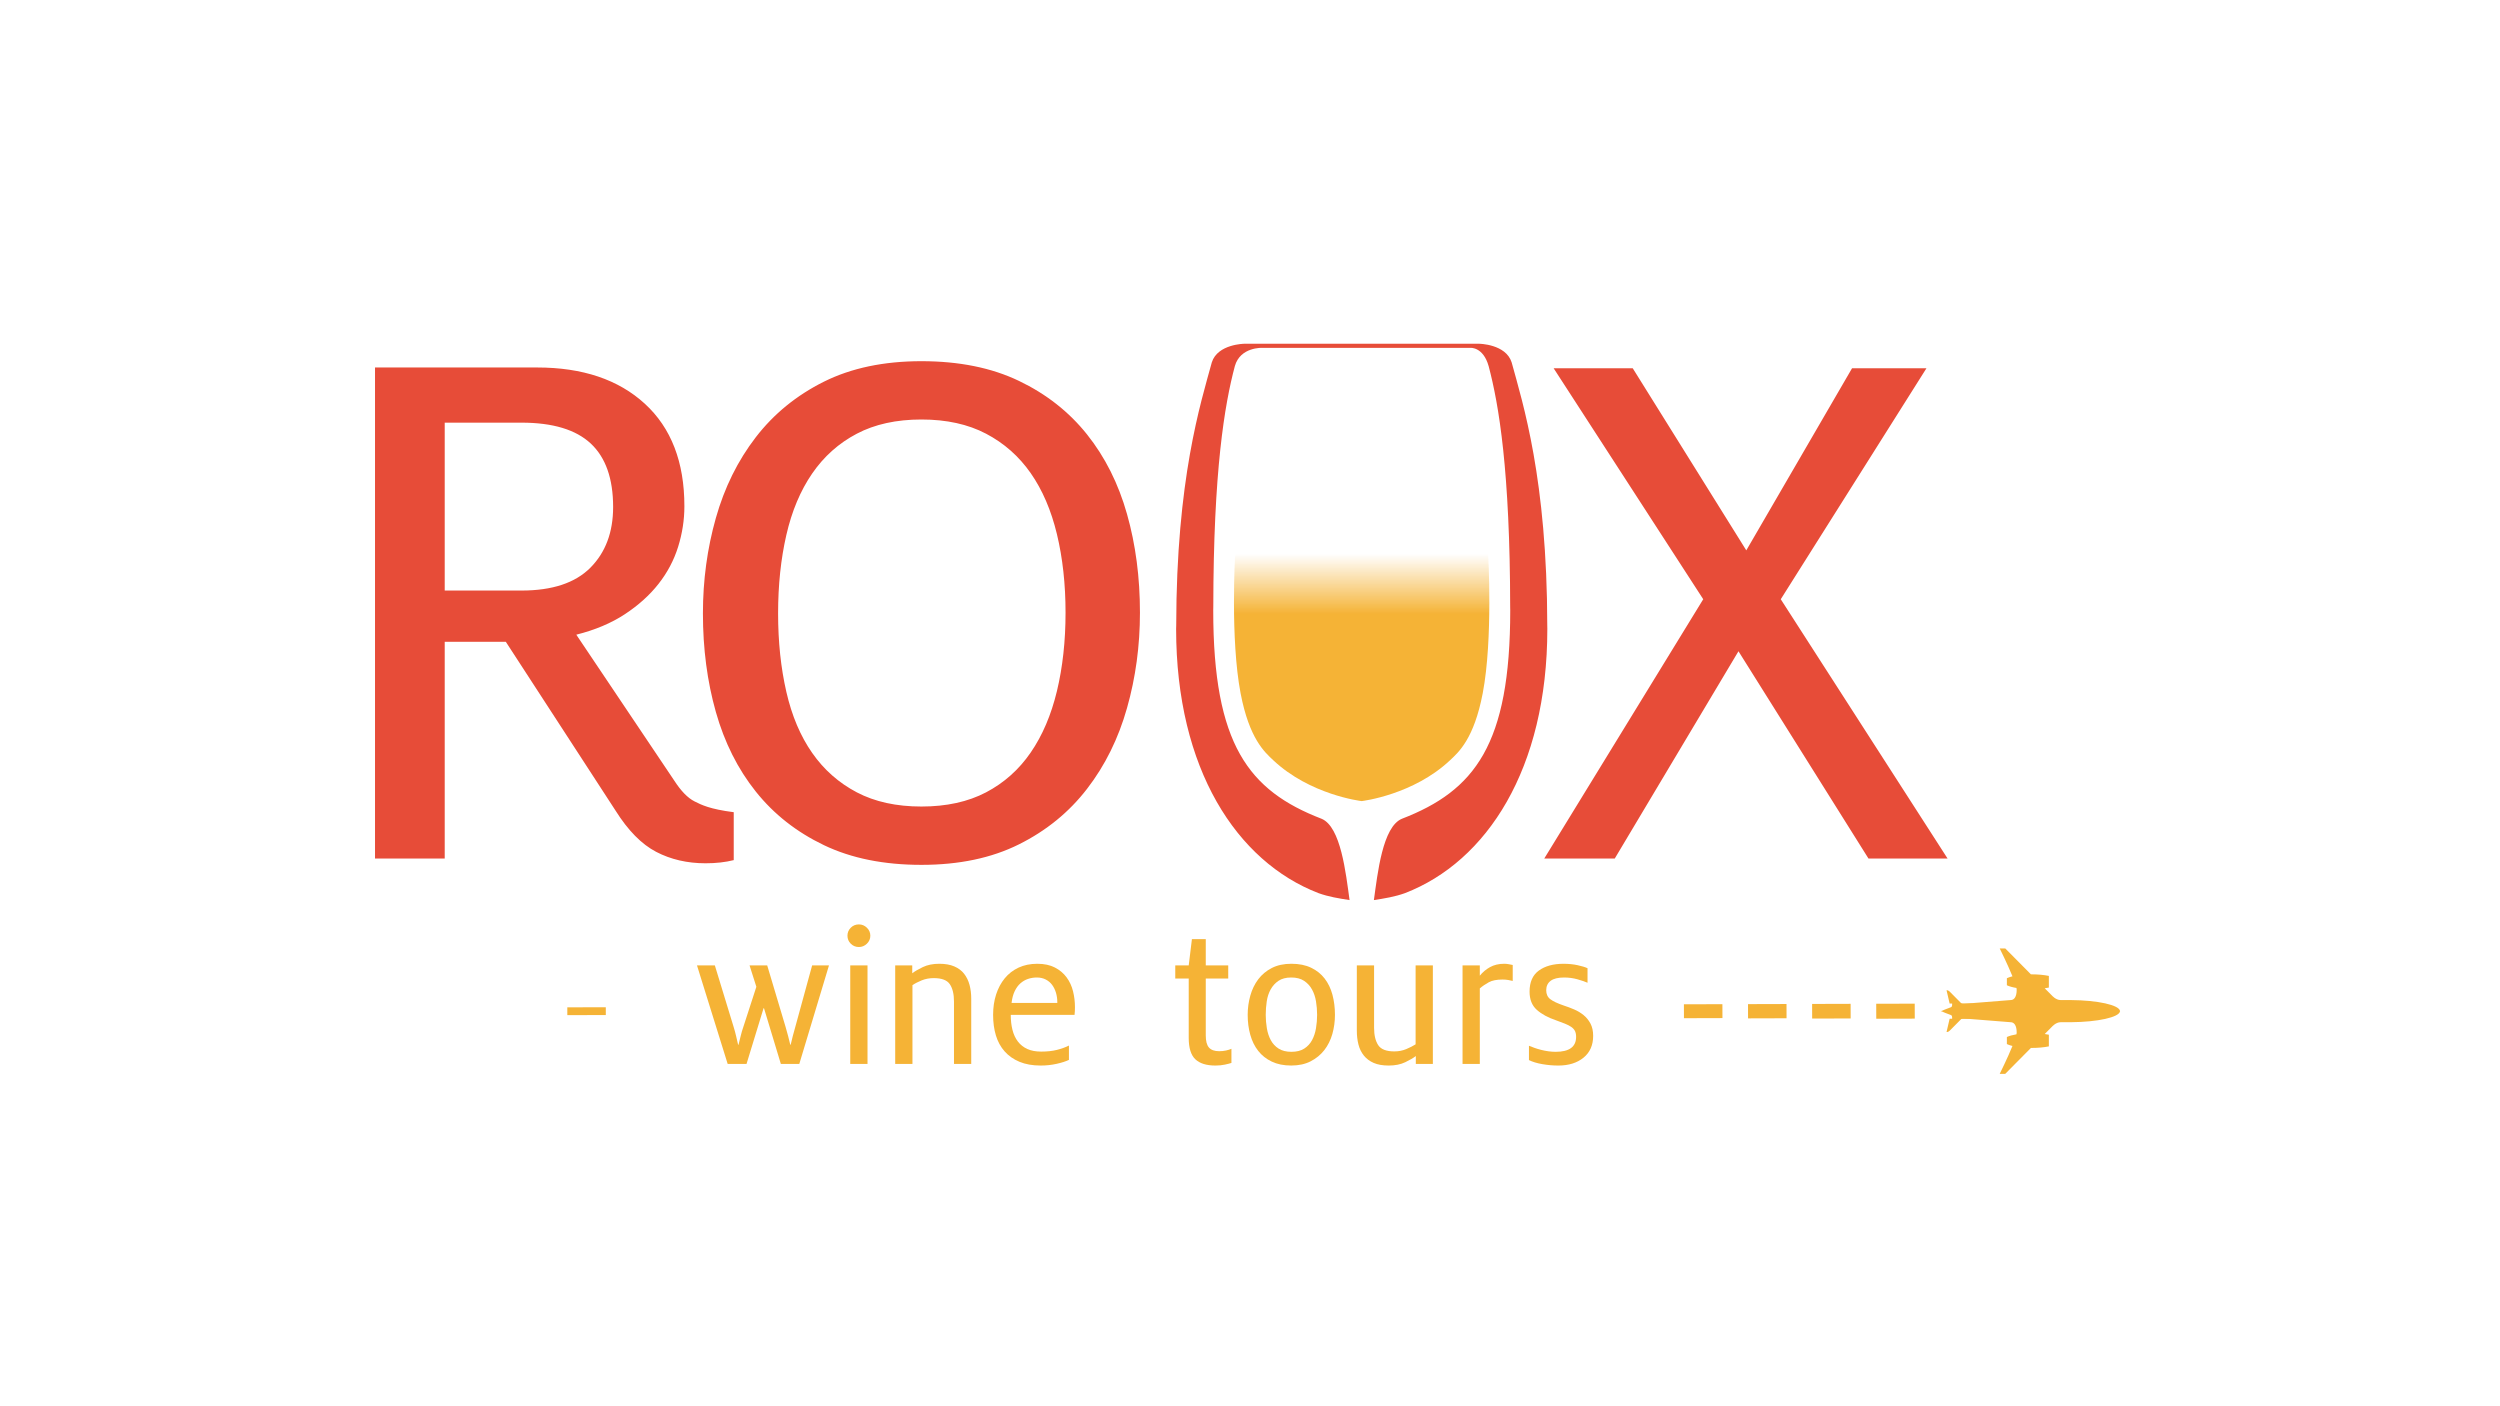 <?xml version="1.0" encoding="UTF-8"?>
<svg width="160px" height="90px" viewBox="0 0 160 90" version="1.1" xmlns="http://www.w3.org/2000/svg" xmlns:xlink="http://www.w3.org/1999/xlink">
    <!-- Generator: Sketch 49.3 (51167) - http://www.bohemiancoding.com/sketch -->
    <title>Roux Wine Tours logo designed by Isral Duke</title>
    <desc>Created with Sketch.</desc>
    <defs>
        <linearGradient x1="50%" y1="0%" x2="50%" y2="24.271%" id="linearGradient-1">
            <stop stop-color="#F5B336" stop-opacity="0" offset="0%"></stop>
            <stop stop-color="#F5B336" offset="100%"></stop>
        </linearGradient>
        <path d="M55.05,13.47 C55.05,13.47 54.732,18.892 55.398,22.371 C55.955,25.278 56.932,26.13 57.48,26.647 C59.832,28.867 63.082,29.263 63.143,29.27 L63.143,29.271 L63.146,29.271 L63.149,29.271 L63.149,29.27 C63.21,29.263 66.46,28.867 68.813,26.647 C69.361,26.13 70.337,25.278 70.894,22.371 C71.56,18.892 71.242,13.47 71.242,13.47 L55.05,13.47 Z" id="path-2"></path>
    </defs>
    <g id="Roux-Wine-Tours-logo-designed-by-Isral-Duke" stroke="none" stroke-width="1" fill="none" fill-rule="evenodd">
        <g id="Group" transform="translate(24, 22)">
            <path d="M74.831,32.948 L79.343,32.948 L87.262,19.68 L95.584,32.948 L100.646,32.948 L89.969,16.351 L99.293,1.569 L94.531,1.569 L87.763,13.223 L80.495,1.569 L75.433,1.569 L85.007,16.351 L74.831,32.948 Z M30.836,28.71 C29.683,28.104 28.731,27.264 27.98,26.187 C27.227,25.111 26.676,23.808 26.326,22.278 C25.974,20.748 25.798,19.075 25.798,17.258 C25.798,15.442 25.974,13.77 26.326,12.239 C26.676,10.709 27.227,9.398 27.98,8.304 C28.731,7.212 29.683,6.362 30.836,5.757 C31.99,5.151 33.367,4.848 34.972,4.848 C36.576,4.848 37.954,5.151 39.108,5.757 C40.26,6.362 41.212,7.203 41.964,8.279 C42.716,9.356 43.275,10.659 43.644,12.189 C44.011,13.72 44.195,15.392 44.195,17.208 C44.195,19.024 44.011,20.697 43.644,22.228 C43.275,23.758 42.716,25.07 41.964,26.163 C41.212,27.256 40.26,28.104 39.108,28.71 C37.954,29.315 36.576,29.618 34.972,29.618 C33.367,29.618 31.99,29.315 30.836,28.71 Z M41.212,32.039 C42.966,31.165 44.42,29.98 45.573,28.483 C46.726,26.987 47.579,25.263 48.129,23.312 C48.682,21.362 48.957,19.327 48.957,17.208 C48.957,14.955 48.682,12.853 48.129,10.902 C47.579,8.952 46.726,7.254 45.573,5.807 C44.42,4.361 42.966,3.217 41.212,2.377 C39.458,1.536 37.378,1.116 34.972,1.116 C32.566,1.116 30.486,1.553 28.731,2.427 C26.977,3.302 25.523,4.487 24.37,5.984 C23.217,7.481 22.365,9.204 21.814,11.155 C21.262,13.106 20.987,15.14 20.987,17.258 C20.987,19.512 21.262,21.614 21.814,23.564 C22.365,25.515 23.217,27.214 24.37,28.659 C25.523,30.106 26.977,31.249 28.731,32.09 C30.486,32.931 32.566,33.351 34.972,33.351 C37.378,33.351 39.458,32.914 41.212,32.039 Z M4.462,15.795 L4.462,5.05 L9.374,5.05 C11.38,5.05 12.858,5.497 13.811,6.388 C14.763,7.279 15.24,8.632 15.24,10.448 C15.24,12.063 14.754,13.357 13.786,14.332 C12.815,15.308 11.346,15.795 9.374,15.795 L4.462,15.795 Z M22.959,33.048 L22.959,29.981 C21.423,29.784 20.886,29.509 20.452,29.29 C20.017,29.072 19.583,28.626 19.149,27.953 L12.883,18.62 C14.086,18.318 15.121,17.881 15.991,17.309 C16.86,16.737 17.578,16.09 18.146,15.367 C18.714,14.644 19.132,13.854 19.4,12.995 C19.667,12.138 19.801,11.273 19.801,10.398 C19.801,7.573 18.957,5.387 17.27,3.84 C15.582,2.293 13.284,1.519 10.377,1.519 L0.001,1.519 L0.001,32.948 L4.462,32.948 L4.462,19.075 L8.372,19.075 L15.39,29.871 C16.192,31.149 17.06,32.031 17.996,32.519 C18.931,33.006 19.984,33.25 21.154,33.25 C21.822,33.25 22.423,33.182 22.959,33.048 Z M75.029,18.247 C75.029,27.217 71.146,33.143 65.919,35.16 C65.266,35.395 64.616,35.498 63.929,35.605 C64.168,33.886 64.486,30.912 65.722,30.401 C70.385,28.6 72.655,25.658 72.655,17.058 C72.655,16.988 72.651,16.848 72.651,16.848 C72.641,8.126 71.93,3.906 71.273,1.432 C70.924,0.19 70.107,0.262 70.107,0.262 L63.186,0.262 L63.115,0.262 L56.792,0.262 C56.792,0.262 55.379,0.19 55.03,1.432 C54.371,3.906 53.659,8.126 53.651,16.848 C53.651,16.848 53.647,16.988 53.647,17.058 C53.647,25.658 55.917,28.6 60.58,30.401 C61.815,30.912 62.134,33.886 62.372,35.605 C61.685,35.498 61.036,35.395 60.382,35.16 C55.156,33.143 51.272,27.217 51.272,18.247 C51.272,18.174 51.278,18.028 51.278,18.028 C51.287,8.66 52.842,3.807 53.556,1.191 C53.931,0.013 55.643,0 55.643,0 L70.659,0 C70.659,0 72.37,0.013 72.745,1.191 C73.46,3.807 75.014,8.66 75.025,18.028 C75.025,18.028 75.029,18.174 75.029,18.247 Z" id="Fill-1" fill="#E74C38"></path>
            <polygon id="Fill-5" fill="#F5B336" points="14.772 42.963 12.309 42.97 12.308 42.47 14.771 42.463"></polygon>
            <polygon id="Fill-6" fill="#F5B336" points="86.237 43.158 83.773 43.165 83.77 42.275 86.234 42.268"></polygon>
            <polygon id="Fill-7" fill="#F5B336" points="90.339 43.169 87.875 43.176 87.873 42.264 90.337 42.257"></polygon>
            <polygon id="Fill-8" fill="#F5B336" points="94.442 43.181 91.978 43.188 91.976 42.252 94.44 42.245"></polygon>
            <polygon id="Fill-9" fill="#F5B336" points="98.545 43.192 96.081 43.199 96.078 42.241 98.542 42.234"></polygon>
            <polygon id="Fill-10" fill="#F5B336" points="102.246 43.2 101.004 43.204 101.001 42.229 102.244 42.226"></polygon>
            <path d="M111.683,42.713 C111.683,42.709 111.684,42.705 111.684,42.701 L111.681,42.701 C111.625,42.322 110.254,42.017 108.55,42.005 L108.55,42.004 L107.88,42.004 C107.568,42.004 107.32,41.71 107.32,41.71 L106.862,41.249 C106.955,41.236 107.044,41.221 107.127,41.204 L107.127,40.458 C106.821,40.395 106.437,40.358 106.019,40.358 C106.006,40.358 105.993,40.358 105.979,40.358 L104.336,38.7 L103.982,38.7 C103.982,38.7 104.477,39.696 104.798,40.484 C104.655,40.519 104.534,40.56 104.44,40.605 L104.44,41.057 C104.585,41.127 104.798,41.187 105.054,41.23 C105.063,41.274 105.068,41.313 105.068,41.343 C105.068,41.801 104.904,42.004 104.682,42.004 L101.739,42.238 C101.739,42.238 101.567,42.256 101.516,42.204 C101.475,42.163 100.998,41.683 100.791,41.473 C100.707,41.387 100.626,41.377 100.626,41.377 L100.579,41.377 L100.776,42.226 L100.935,42.226 C100.936,42.233 100.937,42.241 100.937,42.248 C100.937,42.379 100.929,42.433 100.86,42.463 C100.851,42.466 100.843,42.469 100.835,42.472 C100.831,42.473 100.828,42.475 100.824,42.476 L100.824,42.476 C100.546,42.575 100.35,42.661 100.264,42.701 L100.212,42.701 C100.212,42.701 100.221,42.705 100.238,42.713 C100.221,42.721 100.212,42.725 100.212,42.725 L100.264,42.725 C100.35,42.765 100.546,42.852 100.824,42.95 L100.824,42.95 C100.828,42.951 100.831,42.953 100.835,42.954 C100.843,42.957 100.851,42.96 100.86,42.963 C100.929,42.993 100.937,43.047 100.937,43.178 C100.937,43.185 100.936,43.193 100.935,43.2 L100.776,43.2 L100.579,44.049 L100.626,44.049 C100.626,44.049 100.707,44.039 100.791,43.953 C100.998,43.743 101.475,43.263 101.516,43.222 C101.567,43.17 101.739,43.188 101.739,43.188 L104.682,43.422 C104.904,43.422 105.068,43.625 105.068,44.084 C105.068,44.113 105.063,44.152 105.054,44.196 C104.798,44.239 104.585,44.299 104.44,44.369 L104.44,44.821 C104.534,44.866 104.655,44.907 104.798,44.942 C104.477,45.73 103.982,46.726 103.982,46.726 L104.336,46.726 L105.979,45.068 C105.993,45.068 106.006,45.068 106.019,45.068 C106.437,45.068 106.821,45.031 107.127,44.968 L107.127,44.222 C107.044,44.205 106.955,44.19 106.862,44.177 L107.32,43.716 C107.32,43.716 107.568,43.422 107.88,43.422 L108.55,43.422 L108.55,43.421 C110.254,43.409 111.625,43.104 111.681,42.725 L111.684,42.725 C111.684,42.721 111.683,42.717 111.683,42.713" id="Fill-11" fill="#F5B336"></path>
            <path d="M20.607,39.785 L21.75,39.785 L22.957,43.739 C23.016,43.929 23.067,44.118 23.111,44.308 C23.153,44.497 23.196,44.682 23.239,44.864 L23.265,44.864 C23.316,44.665 23.363,44.475 23.406,44.295 C23.448,44.114 23.504,43.924 23.573,43.726 L24.407,41.155 L23.971,39.785 L25.101,39.785 L26.282,43.739 C26.342,43.946 26.396,44.14 26.443,44.32 C26.489,44.502 26.534,44.682 26.577,44.864 L26.603,44.864 C26.646,44.665 26.691,44.48 26.738,44.308 C26.785,44.136 26.838,43.941 26.898,43.726 L27.977,39.785 L29.055,39.785 L27.155,46.091 L25.974,46.091 L24.895,42.524 L24.869,42.524 L23.778,46.091 L22.571,46.091 L20.607,39.785 Z" id="Fill-12" fill="#F5B336"></path>
            <path d="M30.416,39.785 L31.521,39.785 L31.521,46.091 L30.416,46.091 L30.416,39.785 Z M30.969,38.609 C30.763,38.609 30.59,38.538 30.448,38.396 C30.307,38.254 30.237,38.084 30.237,37.885 C30.237,37.687 30.307,37.517 30.448,37.375 C30.59,37.233 30.763,37.162 30.969,37.162 C31.165,37.162 31.336,37.233 31.482,37.375 C31.628,37.517 31.701,37.687 31.701,37.885 C31.701,38.084 31.628,38.254 31.482,38.396 C31.336,38.538 31.165,38.609 30.969,38.609 Z" id="Fill-13" fill="#F5B336"></path>
            <path d="M33.293,39.785 L34.384,39.785 L34.384,40.289 C34.538,40.169 34.763,40.037 35.058,39.895 C35.353,39.753 35.707,39.681 36.117,39.681 C36.494,39.681 36.813,39.738 37.074,39.85 C37.335,39.962 37.545,40.119 37.703,40.321 C37.861,40.524 37.977,40.761 38.05,41.032 C38.123,41.303 38.159,41.598 38.159,41.917 L38.159,46.091 L37.055,46.091 L37.055,42.098 C37.055,41.624 36.967,41.256 36.791,40.993 C36.616,40.73 36.271,40.599 35.758,40.599 C35.484,40.599 35.23,40.646 34.994,40.741 C34.758,40.836 34.559,40.939 34.397,41.051 L34.397,46.091 L33.293,46.091 L33.293,39.785 Z" id="Fill-14" fill="#F5B336"></path>
            <path d="M43.667,42.188 L43.667,42.124 C43.667,41.926 43.639,41.732 43.584,41.542 C43.528,41.353 43.447,41.185 43.34,41.038 C43.233,40.892 43.096,40.776 42.929,40.689 C42.763,40.603 42.572,40.56 42.357,40.56 C42.16,40.56 41.972,40.59 41.793,40.651 C41.613,40.711 41.45,40.806 41.305,40.935 C41.159,41.064 41.037,41.232 40.939,41.439 C40.84,41.646 40.774,41.896 40.74,42.188 L43.667,42.188 Z M42.602,46.195 C42.079,46.195 41.628,46.114 41.247,45.955 C40.866,45.796 40.549,45.574 40.297,45.29 C40.044,45.005 39.858,44.665 39.738,44.269 C39.618,43.873 39.559,43.433 39.559,42.951 C39.559,42.477 39.623,42.042 39.751,41.646 C39.879,41.25 40.063,40.905 40.303,40.612 C40.543,40.319 40.838,40.091 41.189,39.927 C41.54,39.764 41.938,39.682 42.384,39.682 C42.829,39.682 43.205,39.761 43.513,39.921 C43.821,40.08 44.072,40.291 44.264,40.554 C44.457,40.817 44.594,41.114 44.675,41.446 C44.757,41.777 44.797,42.115 44.797,42.46 C44.797,42.546 44.795,42.63 44.791,42.712 C44.786,42.794 44.78,42.873 44.771,42.951 L40.688,42.951 C40.688,43.304 40.725,43.625 40.798,43.913 C40.87,44.202 40.986,44.45 41.144,44.657 C41.302,44.864 41.504,45.023 41.747,45.135 C41.992,45.247 42.289,45.302 42.64,45.302 C43.017,45.302 43.351,45.266 43.642,45.193 C43.933,45.12 44.19,45.027 44.412,44.915 L44.412,45.833 C44.215,45.927 43.954,46.011 43.629,46.084 C43.303,46.158 42.961,46.195 42.602,46.195 Z" id="Fill-15" fill="#F5B336"></path>
            <path d="M53.785,46.195 C53.212,46.195 52.783,46.061 52.502,45.794 C52.219,45.527 52.078,45.07 52.078,44.424 L52.078,40.625 L51.217,40.625 L51.217,39.785 L52.078,39.785 L52.283,38.105 L53.169,38.105 L53.169,39.785 L54.607,39.785 L54.607,40.625 L53.169,40.625 L53.169,44.269 C53.169,44.631 53.237,44.889 53.374,45.044 C53.511,45.199 53.729,45.277 54.029,45.277 C54.183,45.277 54.329,45.262 54.465,45.232 C54.603,45.201 54.718,45.165 54.812,45.122 L54.812,46.027 C54.71,46.061 54.569,46.098 54.389,46.136 C54.209,46.175 54.008,46.195 53.785,46.195" id="Fill-16" fill="#F5B336"></path>
            <path d="M58.651,45.316 C58.985,45.316 59.259,45.247 59.473,45.109 C59.686,44.971 59.853,44.79 59.973,44.566 C60.093,44.342 60.177,44.088 60.224,43.804 C60.271,43.52 60.295,43.235 60.295,42.951 C60.295,42.658 60.271,42.37 60.224,42.085 C60.177,41.801 60.091,41.546 59.967,41.323 C59.843,41.098 59.674,40.915 59.46,40.773 C59.246,40.631 58.972,40.56 58.638,40.56 C58.304,40.56 58.033,40.631 57.823,40.773 C57.613,40.915 57.446,41.098 57.322,41.323 C57.198,41.546 57.114,41.801 57.072,42.085 C57.029,42.37 57.007,42.658 57.007,42.951 C57.007,43.235 57.031,43.52 57.078,43.804 C57.125,44.088 57.208,44.342 57.329,44.566 C57.448,44.79 57.615,44.971 57.829,45.109 C58.043,45.247 58.317,45.316 58.651,45.316 M58.638,46.194 C58.159,46.194 57.744,46.11 57.393,45.942 C57.041,45.775 56.753,45.546 56.526,45.257 C56.299,44.969 56.13,44.627 56.019,44.23 C55.907,43.834 55.852,43.408 55.852,42.951 C55.852,42.529 55.907,42.12 56.019,41.723 C56.13,41.327 56.299,40.978 56.526,40.677 C56.753,40.375 57.041,40.134 57.393,39.953 C57.744,39.772 58.163,39.681 58.651,39.681 C59.139,39.681 59.558,39.765 59.909,39.934 C60.261,40.101 60.549,40.332 60.776,40.625 C61.002,40.918 61.17,41.264 61.277,41.665 C61.383,42.066 61.437,42.494 61.437,42.951 C61.437,43.373 61.381,43.78 61.271,44.172 C61.159,44.564 60.988,44.908 60.757,45.206 C60.525,45.503 60.235,45.742 59.884,45.923 C59.533,46.104 59.117,46.194 58.638,46.194" id="Fill-17" fill="#F5B336"></path>
            <path d="M64.879,46.195 C64.493,46.195 64.172,46.138 63.916,46.027 C63.659,45.915 63.449,45.757 63.286,45.555 C63.124,45.353 63.008,45.115 62.94,44.844 C62.871,44.573 62.837,44.278 62.837,43.959 L62.837,39.785 L63.941,39.785 L63.941,43.778 C63.941,44.252 64.029,44.622 64.205,44.889 C64.38,45.156 64.724,45.29 65.238,45.29 C65.512,45.29 65.766,45.24 66.002,45.141 C66.237,45.042 66.437,44.941 66.599,44.837 L66.599,39.785 L67.703,39.785 L67.703,46.091 L66.612,46.091 L66.612,45.587 C66.458,45.708 66.233,45.839 65.938,45.981 C65.643,46.123 65.289,46.195 64.879,46.195" id="Fill-18" fill="#F5B336"></path>
            <path d="M69.603,39.785 L70.708,39.785 L70.708,40.444 C70.887,40.22 71.106,40.037 71.363,39.895 C71.619,39.753 71.923,39.681 72.274,39.681 C72.36,39.681 72.452,39.69 72.55,39.707 C72.648,39.725 72.736,39.742 72.814,39.759 L72.814,40.78 C72.736,40.763 72.644,40.743 72.538,40.722 C72.431,40.701 72.304,40.69 72.159,40.69 C71.79,40.69 71.499,40.748 71.285,40.864 C71.072,40.98 70.879,41.111 70.708,41.258 L70.708,46.091 L69.603,46.091 L69.603,39.785 Z" id="Fill-19" fill="#F5B336"></path>
            <path d="M75.728,46.195 C75.386,46.195 75.043,46.164 74.701,46.104 C74.358,46.044 74.076,45.957 73.853,45.846 L73.853,44.928 C73.956,44.971 74.074,45.016 74.206,45.064 C74.339,45.111 74.482,45.154 74.636,45.193 C74.79,45.232 74.947,45.262 75.105,45.284 C75.264,45.305 75.415,45.316 75.561,45.316 C76.434,45.316 76.871,44.997 76.871,44.359 C76.871,44.204 76.845,44.077 76.794,43.978 C76.742,43.879 76.663,43.793 76.556,43.72 C76.449,43.647 76.314,43.578 76.151,43.513 C75.989,43.448 75.801,43.377 75.587,43.3 C75.073,43.127 74.662,42.904 74.354,42.628 C74.046,42.352 73.892,41.965 73.892,41.465 C73.892,40.853 74.091,40.403 74.489,40.114 C74.887,39.826 75.411,39.682 76.062,39.682 C76.387,39.682 76.689,39.712 76.967,39.772 C77.245,39.833 77.457,39.897 77.602,39.966 L77.602,40.896 C77.449,40.827 77.235,40.754 76.961,40.676 C76.687,40.599 76.4,40.56 76.1,40.56 C75.715,40.56 75.428,40.632 75.24,40.773 C75.052,40.916 74.958,41.116 74.958,41.374 C74.958,41.624 75.045,41.816 75.221,41.95 C75.396,42.083 75.685,42.219 76.087,42.356 C76.301,42.425 76.52,42.507 76.742,42.602 C76.965,42.697 77.166,42.818 77.346,42.964 C77.526,43.11 77.673,43.291 77.789,43.506 C77.904,43.722 77.962,43.985 77.962,44.295 C77.962,44.889 77.757,45.354 77.346,45.69 C76.935,46.027 76.396,46.195 75.728,46.195" id="Fill-20" fill="#F5B336"></path>
            <mask id="mask-3" fill="white">
                <use xlink:href="#path-2"></use>
            </mask>
            <use id="Clip-22" fill="url(#linearGradient-1)" xlink:href="#path-2"></use>
        </g>
    </g>
</svg>